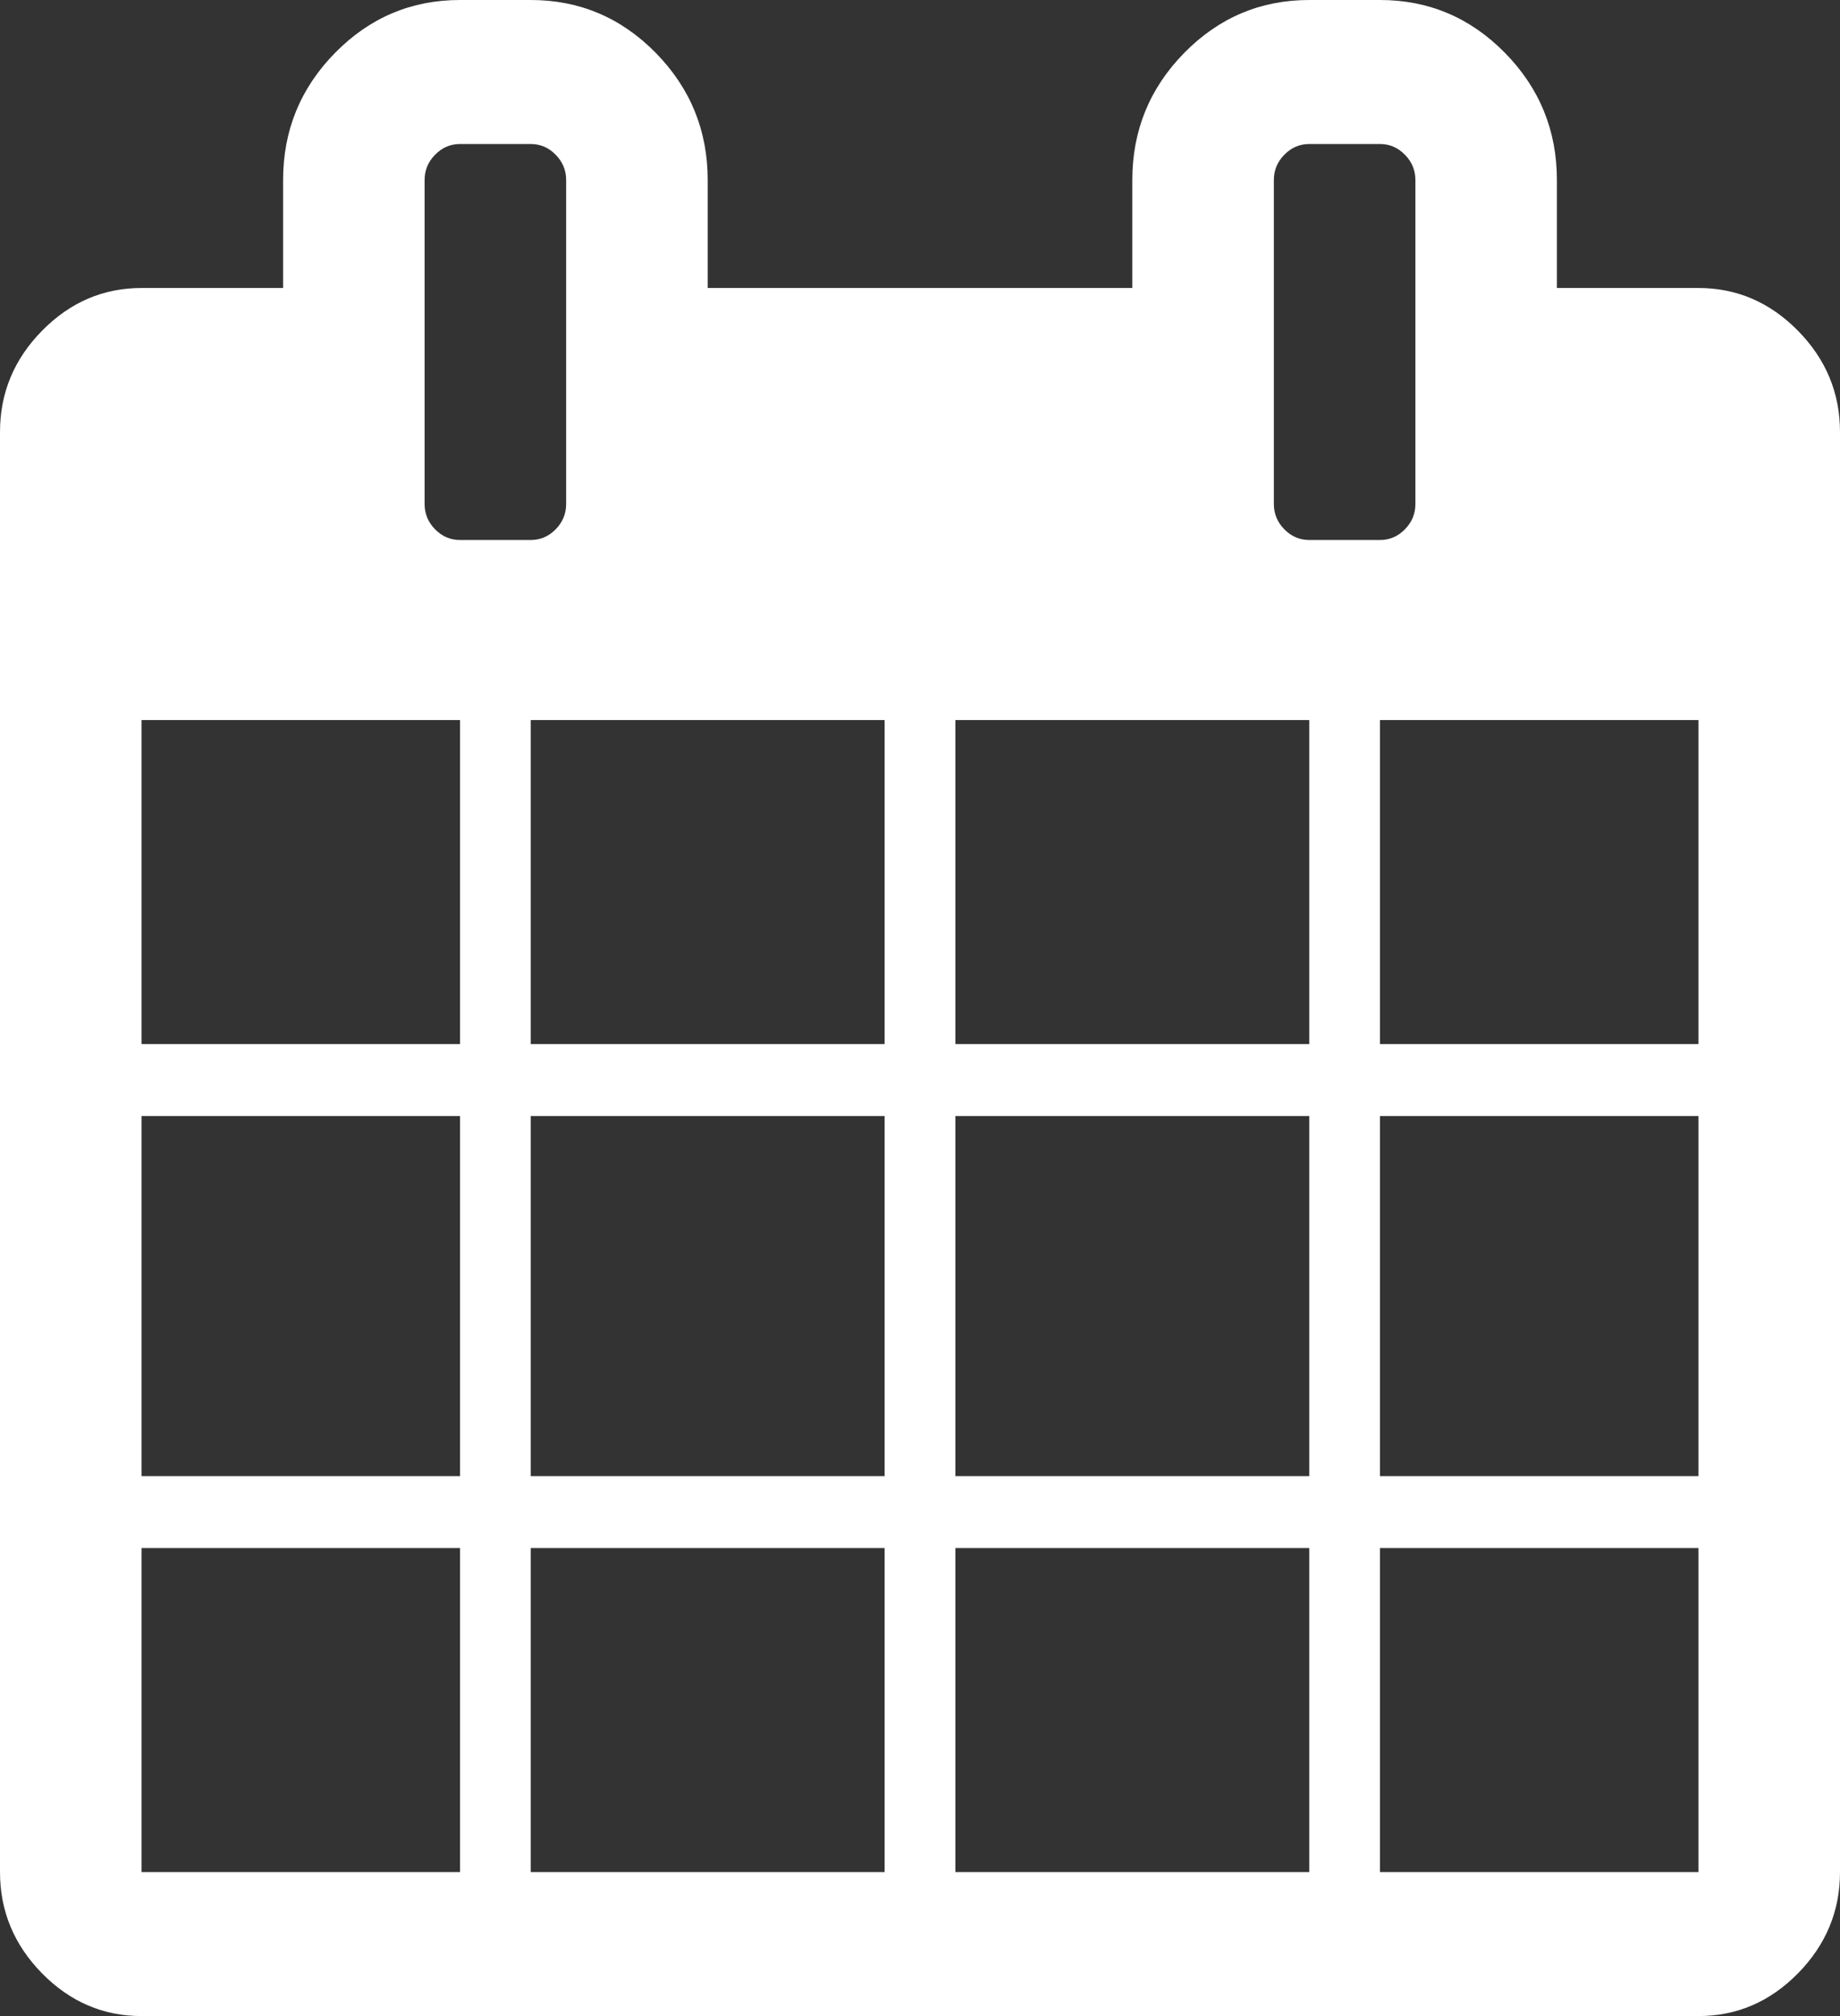 ﻿<?xml version="1.0" encoding="utf-8"?>
<svg version="1.1" xmlns:xlink="http://www.w3.org/1999/xlink" width="42px" height="46px" xmlns="http://www.w3.org/2000/svg">
  <rect width="100%" height="100%" fill="#333333" stroke="none"/>
  <g transform="matrix(1 0 0 1 -214 -282 )">
    <path d="M 3.231 35.321  L 3.231 42.714  L 10.5 42.714  L 10.5 35.321  L 3.231 35.321  Z M 12.115 35.321  L 12.115 42.714  L 20.192 42.714  L 20.192 35.321  L 12.115 35.321  Z M 3.231 25.464  L 3.231 33.679  L 10.5 33.679  L 10.5 25.464  L 3.231 25.464  Z M 12.115 25.464  L 12.115 33.679  L 20.192 33.679  L 20.192 25.464  L 12.115 25.464  Z M 3.231 16.429  L 3.231 23.821  L 10.5 23.821  L 10.5 16.429  L 3.231 16.429  Z M 21.808 35.321  L 21.808 42.714  L 29.885 42.714  L 29.885 35.321  L 21.808 35.321  Z M 12.115 16.429  L 12.115 23.821  L 20.192 23.821  L 20.192 16.429  L 12.115 16.429  Z M 31.5 35.321  L 31.5 42.714  L 38.769 42.714  L 38.769 35.321  L 31.5 35.321  Z M 21.808 25.464  L 21.808 33.679  L 29.885 33.679  L 29.885 25.464  L 21.808 25.464  Z M 12.683 12.078  C 12.843 11.915  12.923 11.722  12.923 11.5  L 12.923 4.107  C 12.923 3.885  12.843 3.692  12.683 3.53  C 12.523 3.367  12.334 3.286  12.115 3.286  L 10.5 3.286  C 10.281 3.286  10.092 3.367  9.932 3.53  C 9.772 3.692  9.692 3.885  9.692 4.107  L 9.692 11.5  C 9.692 11.722  9.772 11.915  9.932 12.078  C 10.092 12.24  10.281 12.321  10.5 12.321  L 12.115 12.321  C 12.334 12.321  12.523 12.24  12.683 12.078  Z M 31.5 25.464  L 31.5 33.679  L 38.769 33.679  L 38.769 25.464  L 31.5 25.464  Z M 21.808 16.429  L 21.808 23.821  L 29.885 23.821  L 29.885 16.429  L 21.808 16.429  Z M 31.5 16.429  L 31.5 23.821  L 38.769 23.821  L 38.769 16.429  L 31.5 16.429  Z M 32.068 12.078  C 32.228 11.915  32.308 11.722  32.308 11.5  L 32.308 4.107  C 32.308 3.885  32.228 3.692  32.068 3.53  C 31.908 3.367  31.719 3.286  31.5 3.286  L 29.885 3.286  C 29.666 3.286  29.477 3.367  29.317 3.53  C 29.157 3.692  29.077 3.885  29.077 4.107  L 29.077 11.5  C 29.077 11.722  29.157 11.915  29.317 12.078  C 29.477 12.24  29.666 12.321  29.885 12.321  L 31.5 12.321  C 31.719 12.321  31.908 12.24  32.068 12.078  Z M 41.041 7.547  C 41.68 8.197  42 8.967  42 9.857  L 42 42.714  C 42 43.604  41.68 44.374  41.041 45.025  C 40.401 45.675  39.644 46  38.769 46  L 3.231 46  C 2.356 46  1.599 45.675  0.959 45.025  C 0.32 44.374  0 43.604  0 42.714  L 0 9.857  C 0 8.967  0.32 8.197  0.959 7.547  C 1.599 6.897  2.356 6.571  3.231 6.571  L 6.462 6.571  L 6.462 4.107  C 6.462 2.978  6.857 2.011  7.648 1.206  C 8.439 0.402  9.389 0  10.5 0  L 12.115 0  C 13.226 0  14.177 0.402  14.968 1.206  C 15.758 2.011  16.154 2.978  16.154 4.107  L 16.154 6.571  L 25.846 6.571  L 25.846 4.107  C 25.846 2.978  26.242 2.011  27.032 1.206  C 27.823 0.402  28.774 0  29.885 0  L 31.5 0  C 32.611 0  33.561 0.402  34.352 1.206  C 35.143 2.011  35.538 2.978  35.538 4.107  L 35.538 6.571  L 38.769 6.571  C 39.644 6.571  40.401 6.897  41.041 7.547  Z " fill-rule="nonzero" fill="#ffffff" stroke="none" transform="matrix(1 0 0 1 214 282 )" />
  </g>
</svg>
